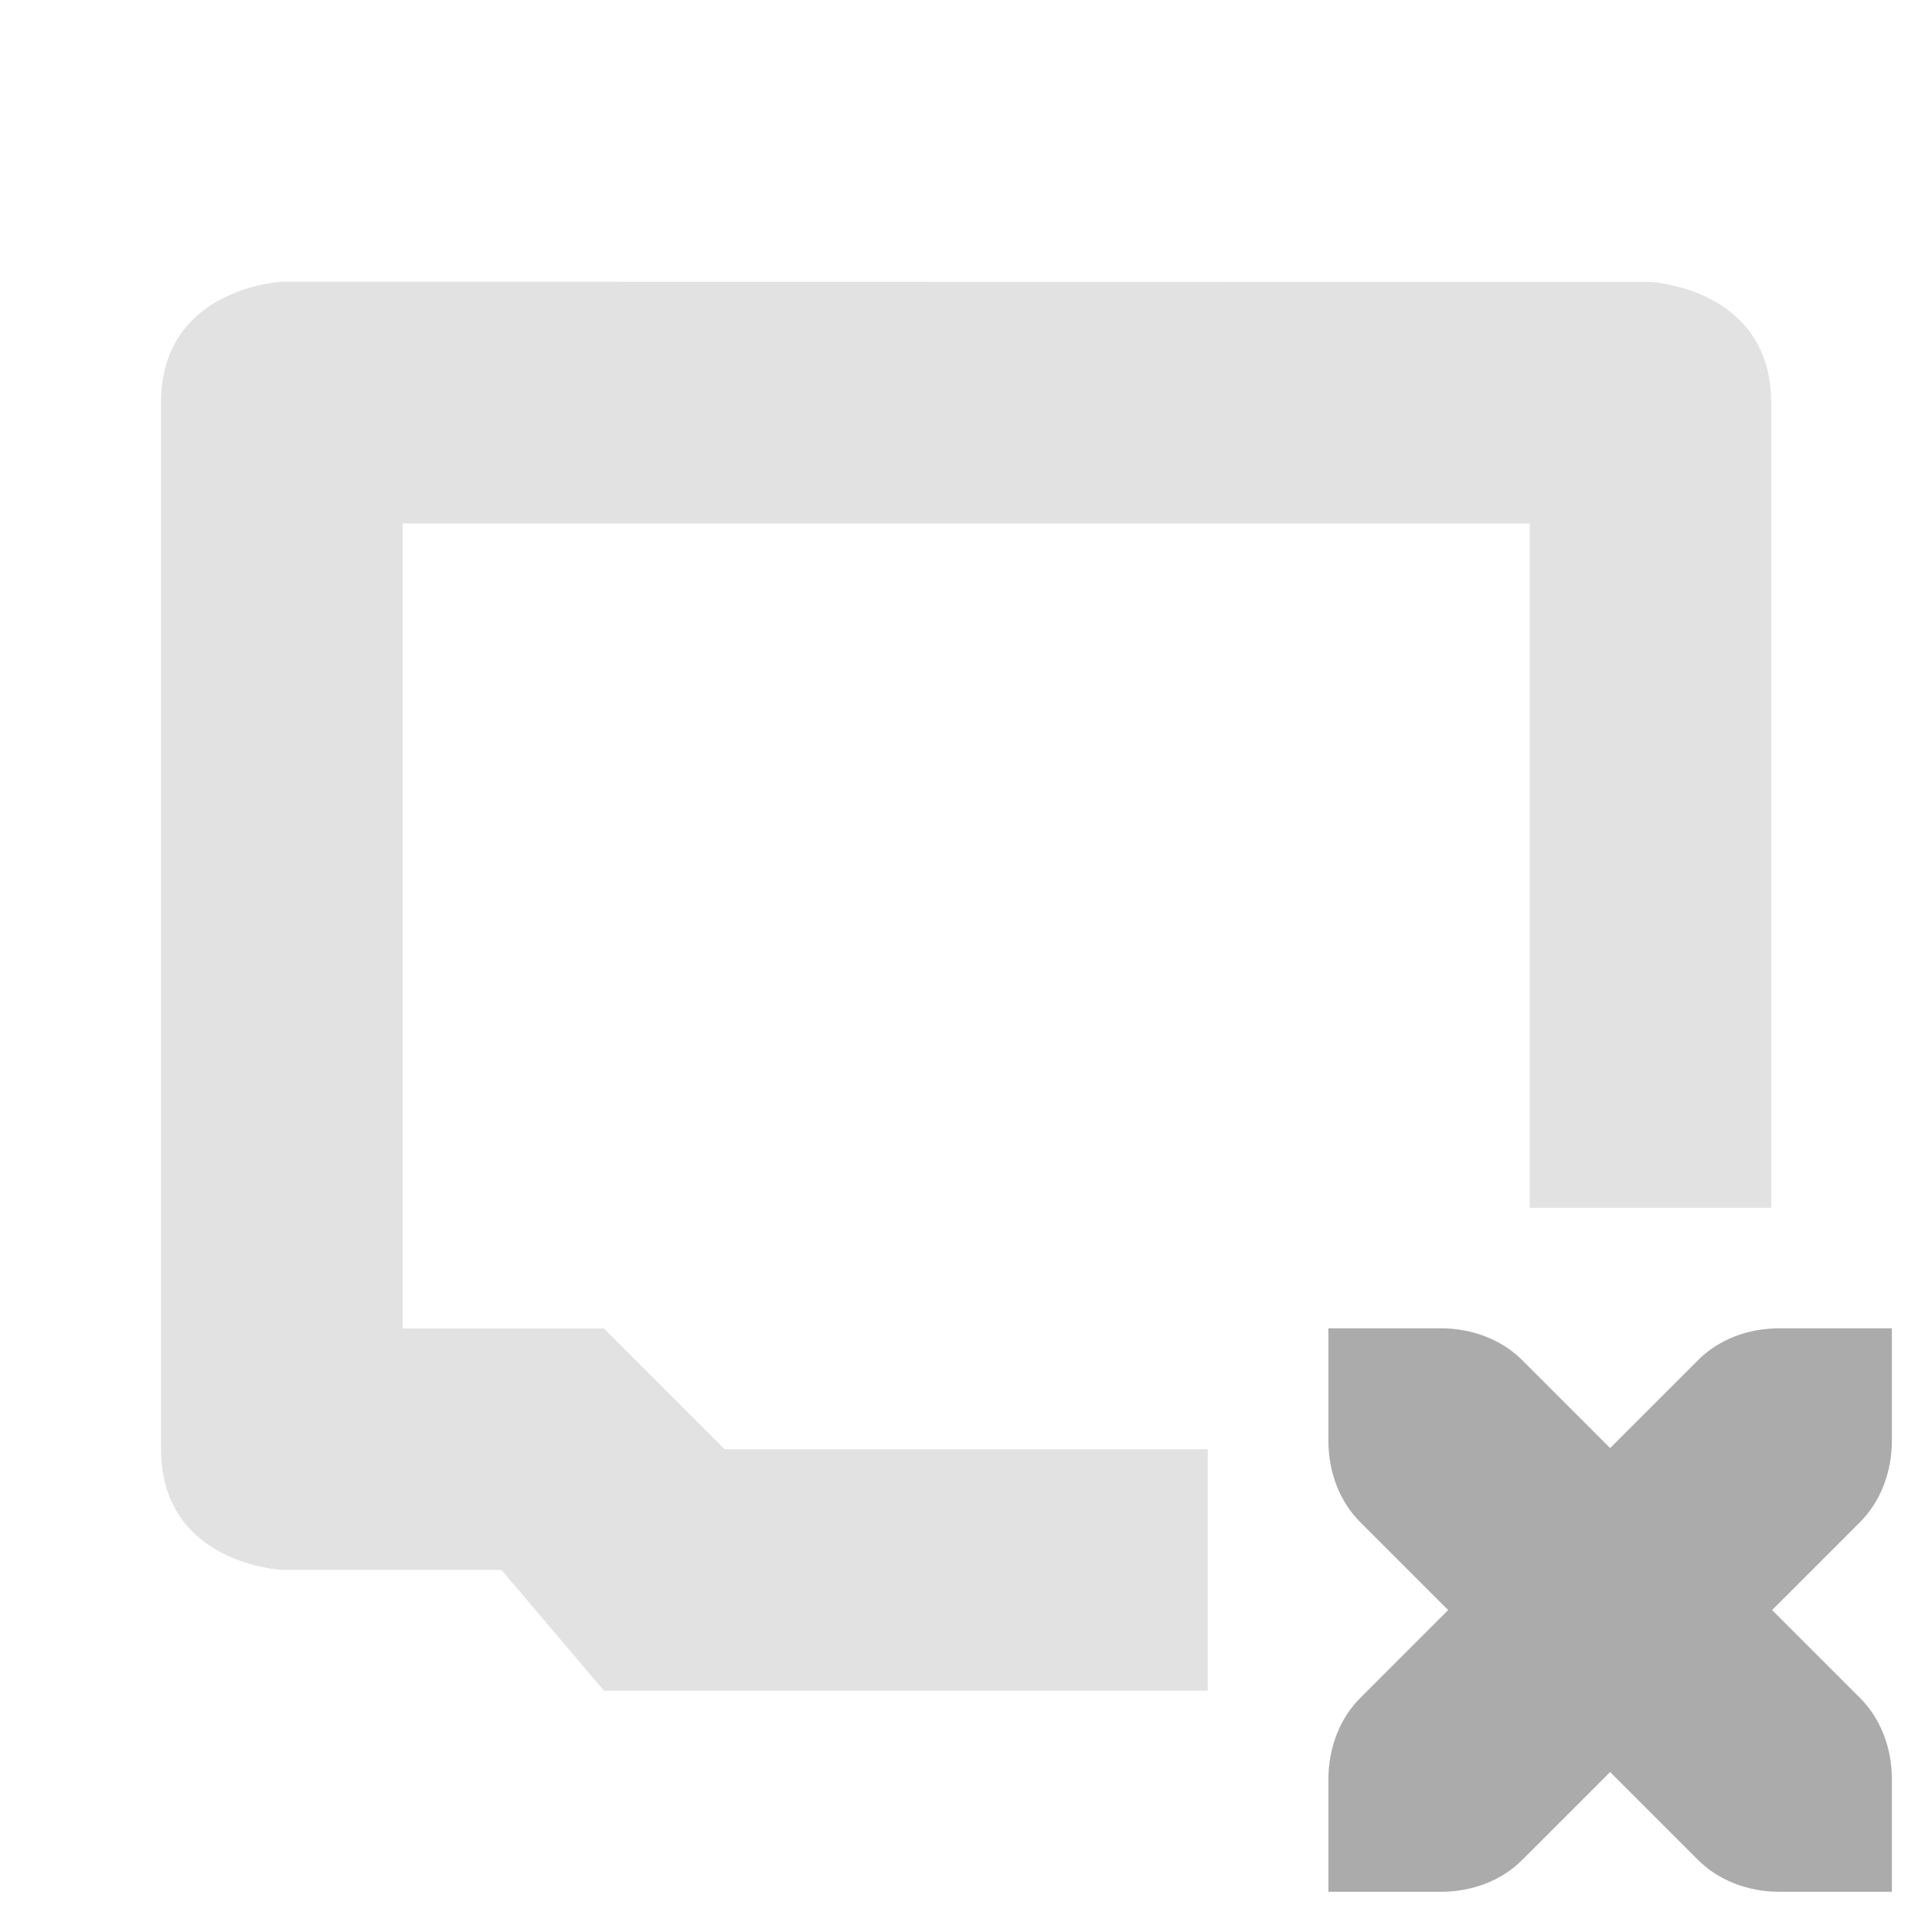 <?xml version="1.0" encoding="UTF-8" standalone="no"?>
<svg
   xmlns:dc="http://purl.org/dc/elements/1.1/"
   xmlns:cc="http://creativecommons.org/ns#"
   xmlns:rdf="http://www.w3.org/1999/02/22-rdf-syntax-ns#"
   xmlns:svg="http://www.w3.org/2000/svg"
   xmlns="http://www.w3.org/2000/svg"
   xmlns:sodipodi="http://sodipodi.sourceforge.net/DTD/sodipodi-0.dtd"
   xmlns:inkscape="http://www.inkscape.org/namespaces/inkscape"
   height="48"
   width="48"
   version="1"
   id="svg12"
   sodipodi:docname="network-offline.svg"
   inkscape:version="0.92+devel unknown">
  <defs
     id="defs16" />
  <sodipodi:namedview
     pagecolor="#ffffff"
     bordercolor="#666666"
     inkscape:document-rotation="0"
     borderopacity="1"
     objecttolerance="10"
     gridtolerance="10"
     guidetolerance="10"
     inkscape:pageopacity="0"
     inkscape:pageshadow="2"
     inkscape:window-width="640"
     inkscape:window-height="480"
     id="namedview14"
     showgrid="true"
     showguides="true"
     inkscape:guide-bbox="true"
     inkscape:object-paths="true"
     inkscape:object-nodes="true"
     inkscape:snap-smooth-nodes="true"
     inkscape:zoom="11.313709"
     inkscape:cx="23.958816"
     inkscape:cy="19.489619"
     inkscape:current-layer="g86">
    <sodipodi:guide
       position="4,28.725"
       orientation="1,0"
       id="guide20"
       inkscape:locked="false" />
    <sodipodi:guide
       position="22.523,41"
       orientation="0,1"
       id="guide22"
       inkscape:locked="false" />
    <sodipodi:guide
       position="29.686,6"
       orientation="0,1"
       id="guide24"
       inkscape:locked="false" />
    <sodipodi:guide
       position="44,27.618"
       orientation="1,0"
       id="guide26"
       inkscape:locked="false" />
    <inkscape:grid
       type="xygrid"
       id="grid28" />
    <sodipodi:guide
       position="7,9"
       orientation="0,1"
       id="guide30"
       inkscape:locked="false" />
    <sodipodi:guide
       position="38,35"
       orientation="1,0"
       id="guide32"
       inkscape:locked="false" />
    <sodipodi:guide
       position="10,35"
       orientation="1,0"
       id="guide36"
       inkscape:locked="false" />
    <sodipodi:guide
       position="30,12"
       orientation="-0.707,0.707"
       id="guide38"
       inkscape:locked="false" />
    <sodipodi:guide
       position="38,35"
       orientation="0,1"
       id="guide40"
       inkscape:locked="false" />
    <sodipodi:guide
       position="33,6"
       orientation="-0.777,0.629"
       id="guide64"
       inkscape:locked="false" />
    <sodipodi:guide
       position="18,12"
       orientation="-0.707,-0.707"
       id="guide66"
       inkscape:locked="false" />
    <sodipodi:guide
       position="15,6"
       orientation="-0.763,-0.647"
       id="guide68"
       inkscape:locked="false" />
    <sodipodi:guide
       position="41,41"
       orientation="0.707,0.707"
       id="guide70"
       inkscape:locked="false" />
    <sodipodi:guide
       position="4,38"
       orientation="-0.707,0.707"
       id="guide72"
       inkscape:locked="false" />
    <sodipodi:guide
       position="4,12"
       orientation="0.707,0.707"
       id="guide74"
       inkscape:locked="false" />
    <sodipodi:guide
       position="44,12"
       orientation="0.707,-0.707"
       id="guide76"
       inkscape:locked="false" />
    <sodipodi:guide
       position="15,15"
       orientation="0,1"
       id="guide102"
       inkscape:locked="false" />
  </sodipodi:namedview>
  <g
     style="stroke-width:0.346;enable-background:new"
     id="g62"
     transform="matrix(2.857,0,0,2.917,1.143,1.157)" />
  <g
     style="stroke-width:0.35;enable-background:new"
     id="g100"
     transform="matrix(2.858,0,0,2.858,1.143,1.275)">
    <g
       id="g86"
       transform="translate(-465,455.003)"
       style="stroke-width:0.35">
      <g
         id="g82"
         transform="translate(20)"
         style="stroke-width:0.35">
        <path
           id="path80"
           transform="translate(221,-497)"
           style="opacity:0.35;fill:#ababab;fill-opacity:1;stroke-width:0.35"
           d="m 226.05,44 c 0,0 -1.05,0.05 -1.05,1.05 v 9.098 c 0,1 1.05,1.05 1.05,1.05 h 1.909 l 0.891,1.05 h 5.249 v -2.099 h -4.199 l -1.05,-1.05 h -1.75 v -6.998 h 9.798 v 5.949 h 2.099 v -6.998 c 0,-1 -1.05,-1.05 -1.05,-1.05 z"
           inkscape:connector-curvature="0"
           sodipodi:nodetypes="cssccccccccccccscc" />
      </g>
      <path
         id="path84"
         style="fill:#ababab;fill-opacity:1;stroke-width:0.35;enable-background:new"
         d="m 476.148,-443.902 v 0.98 c 0,0.271 0.098,0.527 0.276,0.704 l 0.765,0.765 -0.765,0.765 c -0.177,0.177 -0.276,0.434 -0.276,0.704 v 0.98 h 0.98 c 0.271,0 0.527,-0.098 0.704,-0.276 l 0.765,-0.765 0.765,0.765 c 0.177,0.177 0.434,0.276 0.704,0.276 h 0.98 v -0.98 c 0,-0.271 -0.098,-0.527 -0.276,-0.704 l -0.765,-0.765 0.765,-0.765 c 0.177,-0.177 0.276,-0.434 0.276,-0.704 v -0.98 h -0.98 c -0.271,0 -0.527,0.098 -0.704,0.276 l -0.765,0.765 -0.765,-0.765 c -0.177,-0.177 -0.434,-0.276 -0.704,-0.276 z"
         inkscape:connector-curvature="0" />
    </g>
  </g>
</svg>
